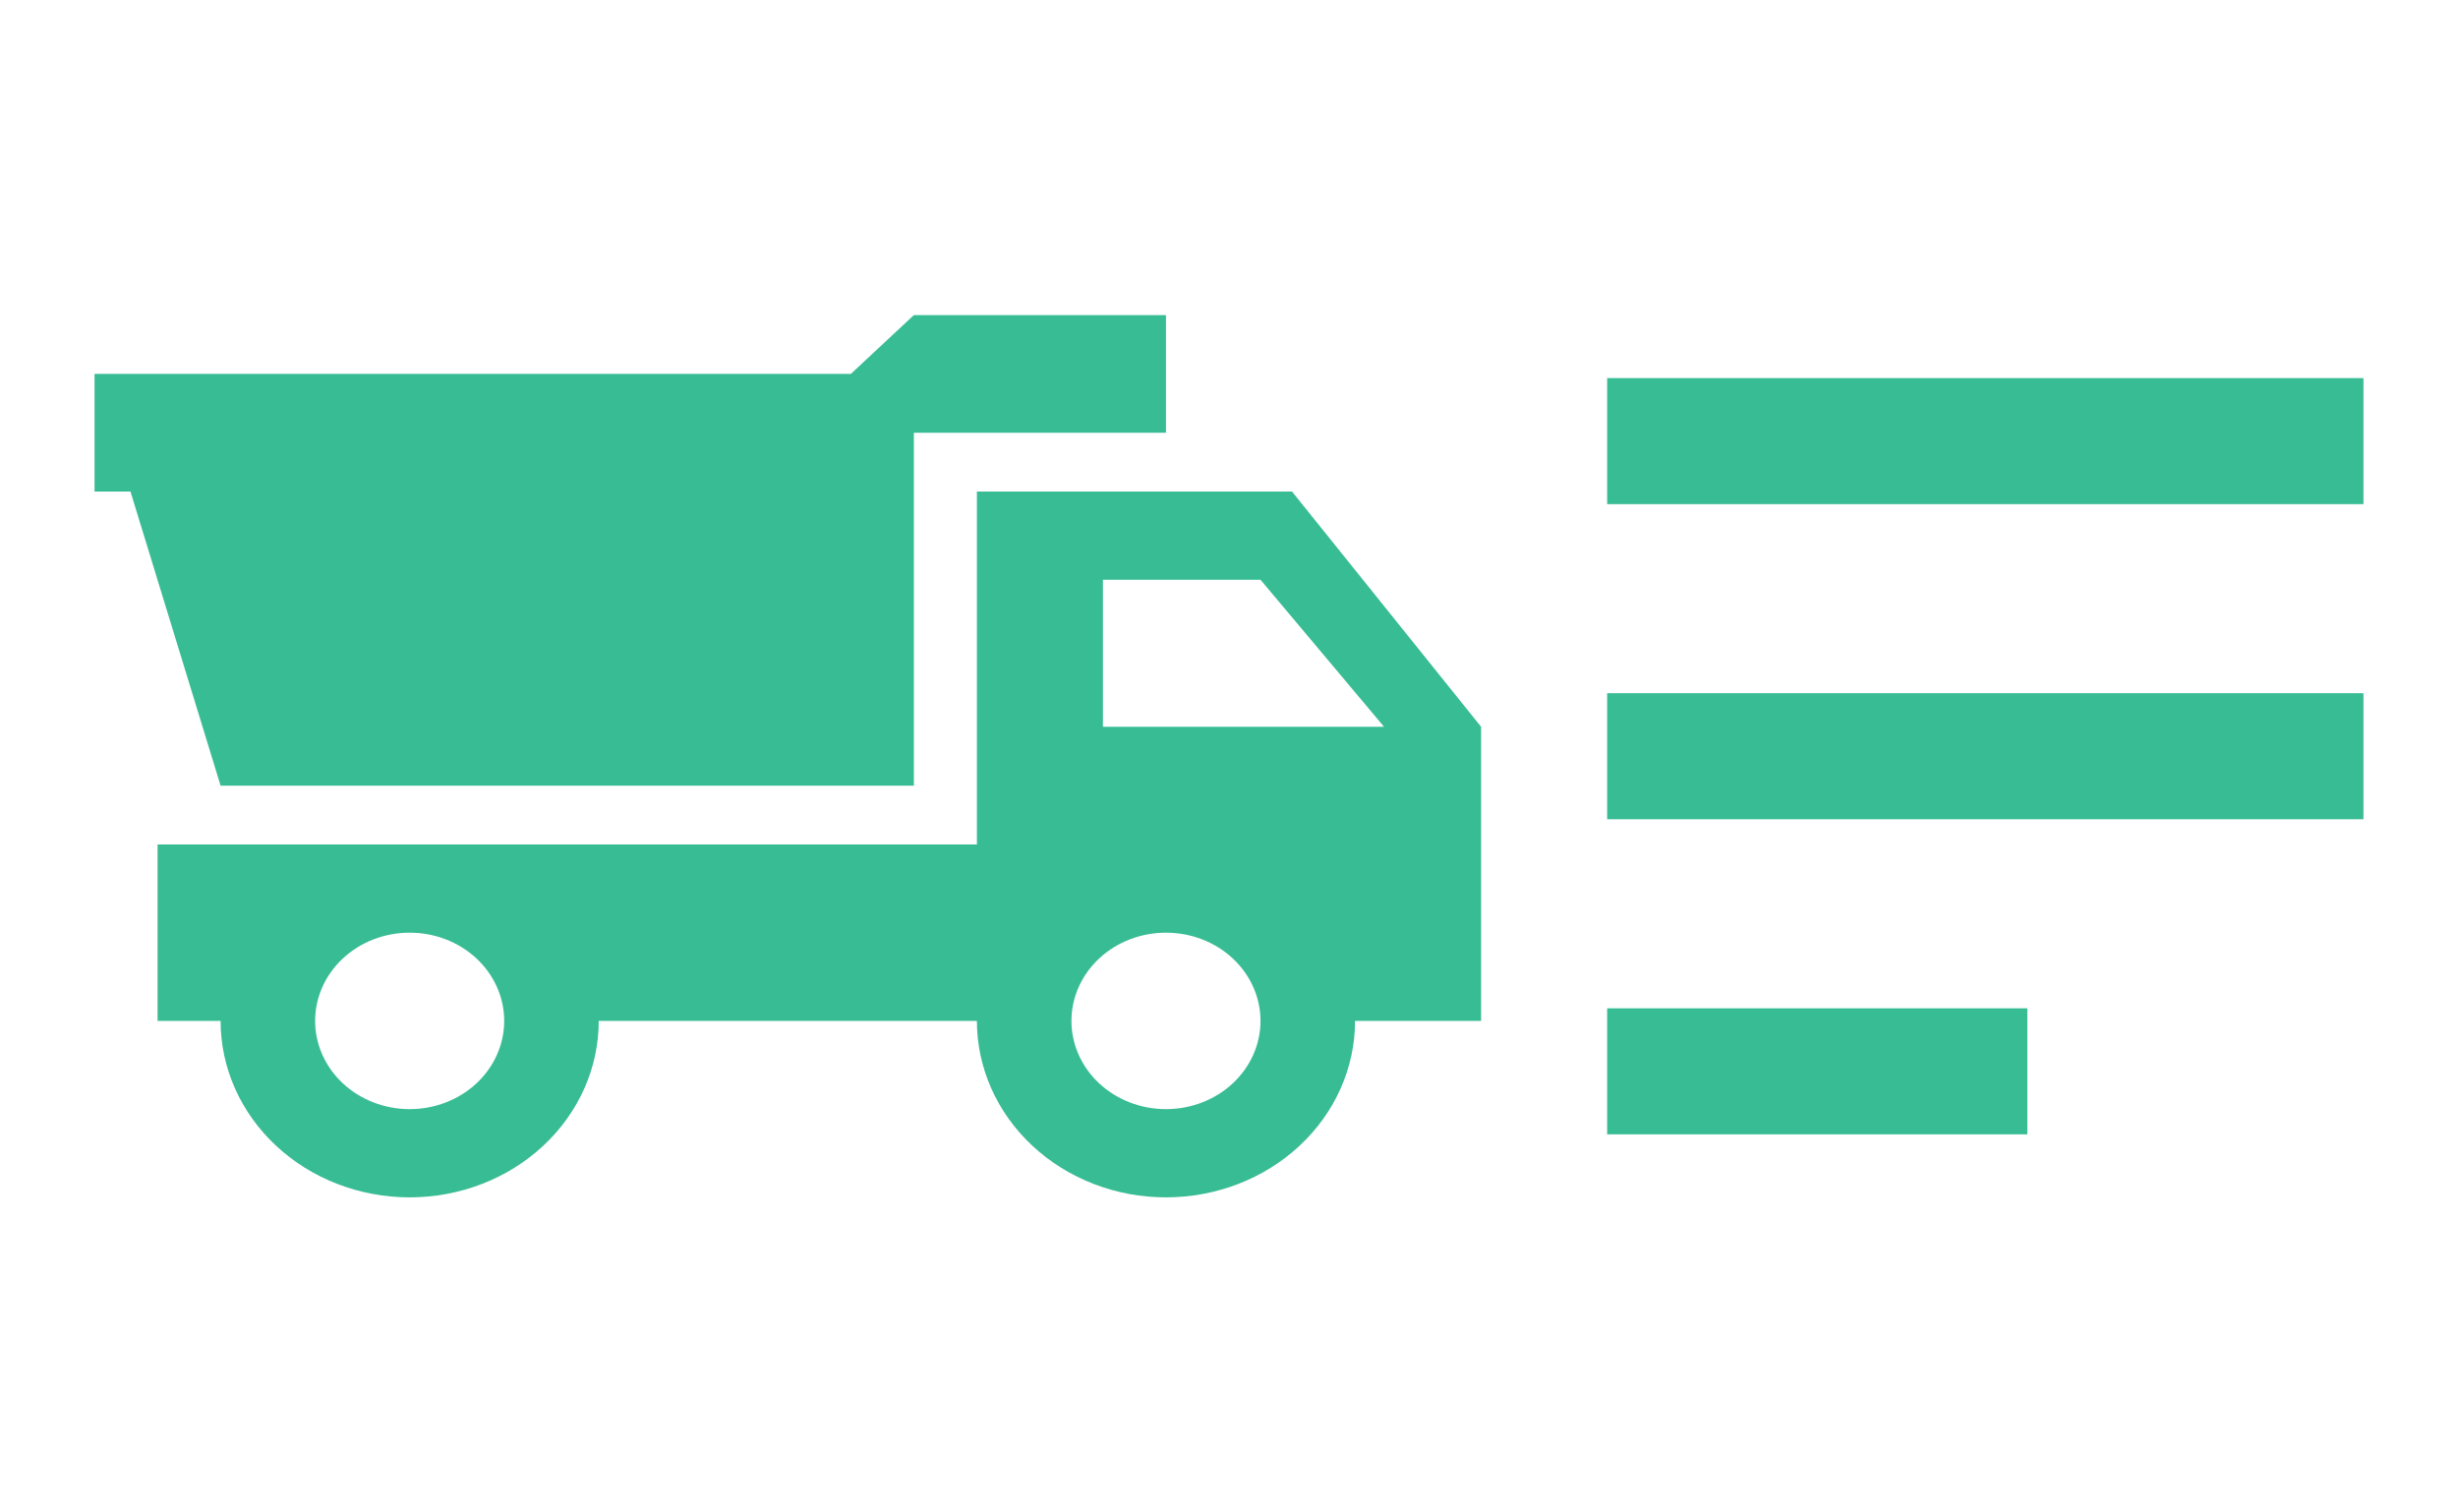 <svg width="39" height="24" viewBox="0 0 39 24" fill="none" xmlns="http://www.w3.org/2000/svg">
<line x1="25.5" y1="7" x2="37.5" y2="7" stroke="#38BC94" stroke-width="2"/>
<line x1="25.5" y1="12" x2="37.5" y2="12" stroke="#38BC94" stroke-width="2"/>
<line x1="25.5" y1="17" x2="32.167" y2="17" stroke="#38BC94" stroke-width="2"/>
<path d="M20.5 7.8H15.5V13.4H2.5V16.2H3.5C3.5 16.943 3.816 17.655 4.379 18.18C4.941 18.705 5.704 19 6.5 19C7.296 19 8.059 18.705 8.621 18.18C9.184 17.655 9.5 16.943 9.5 16.2H15.5C15.5 16.943 15.816 17.655 16.379 18.18C16.941 18.705 17.704 19 18.5 19C19.296 19 20.059 18.705 20.621 18.18C21.184 17.655 21.5 16.943 21.5 16.2H23.5V11.533L20.5 7.8ZM6.5 17.6C6.102 17.6 5.721 17.453 5.439 17.19C5.158 16.927 5 16.571 5 16.2C5 15.829 5.158 15.473 5.439 15.21C5.721 14.947 6.102 14.8 6.5 14.8C6.898 14.8 7.279 14.947 7.561 15.21C7.842 15.473 8 15.829 8 16.2C8 16.571 7.842 16.927 7.561 17.19C7.279 17.453 6.898 17.6 6.5 17.6ZM18.5 17.6C18.102 17.6 17.721 17.453 17.439 17.19C17.158 16.927 17 16.571 17 16.2C17 15.829 17.158 15.473 17.439 15.21C17.721 14.947 18.102 14.8 18.5 14.8C18.898 14.8 19.279 14.947 19.561 15.21C19.842 15.473 20 15.829 20 16.2C20 16.571 19.842 16.927 19.561 17.19C19.279 17.453 18.898 17.6 18.5 17.6ZM17.5 11.533V9.2H20L21.96 11.533H17.5ZM18.5 6.867H14.5V12.467H3.5L2.07 7.8H1.5V5.933H13.5L14.5 5H18.5V6.867Z" fill="#38BC94"/>
</svg>
